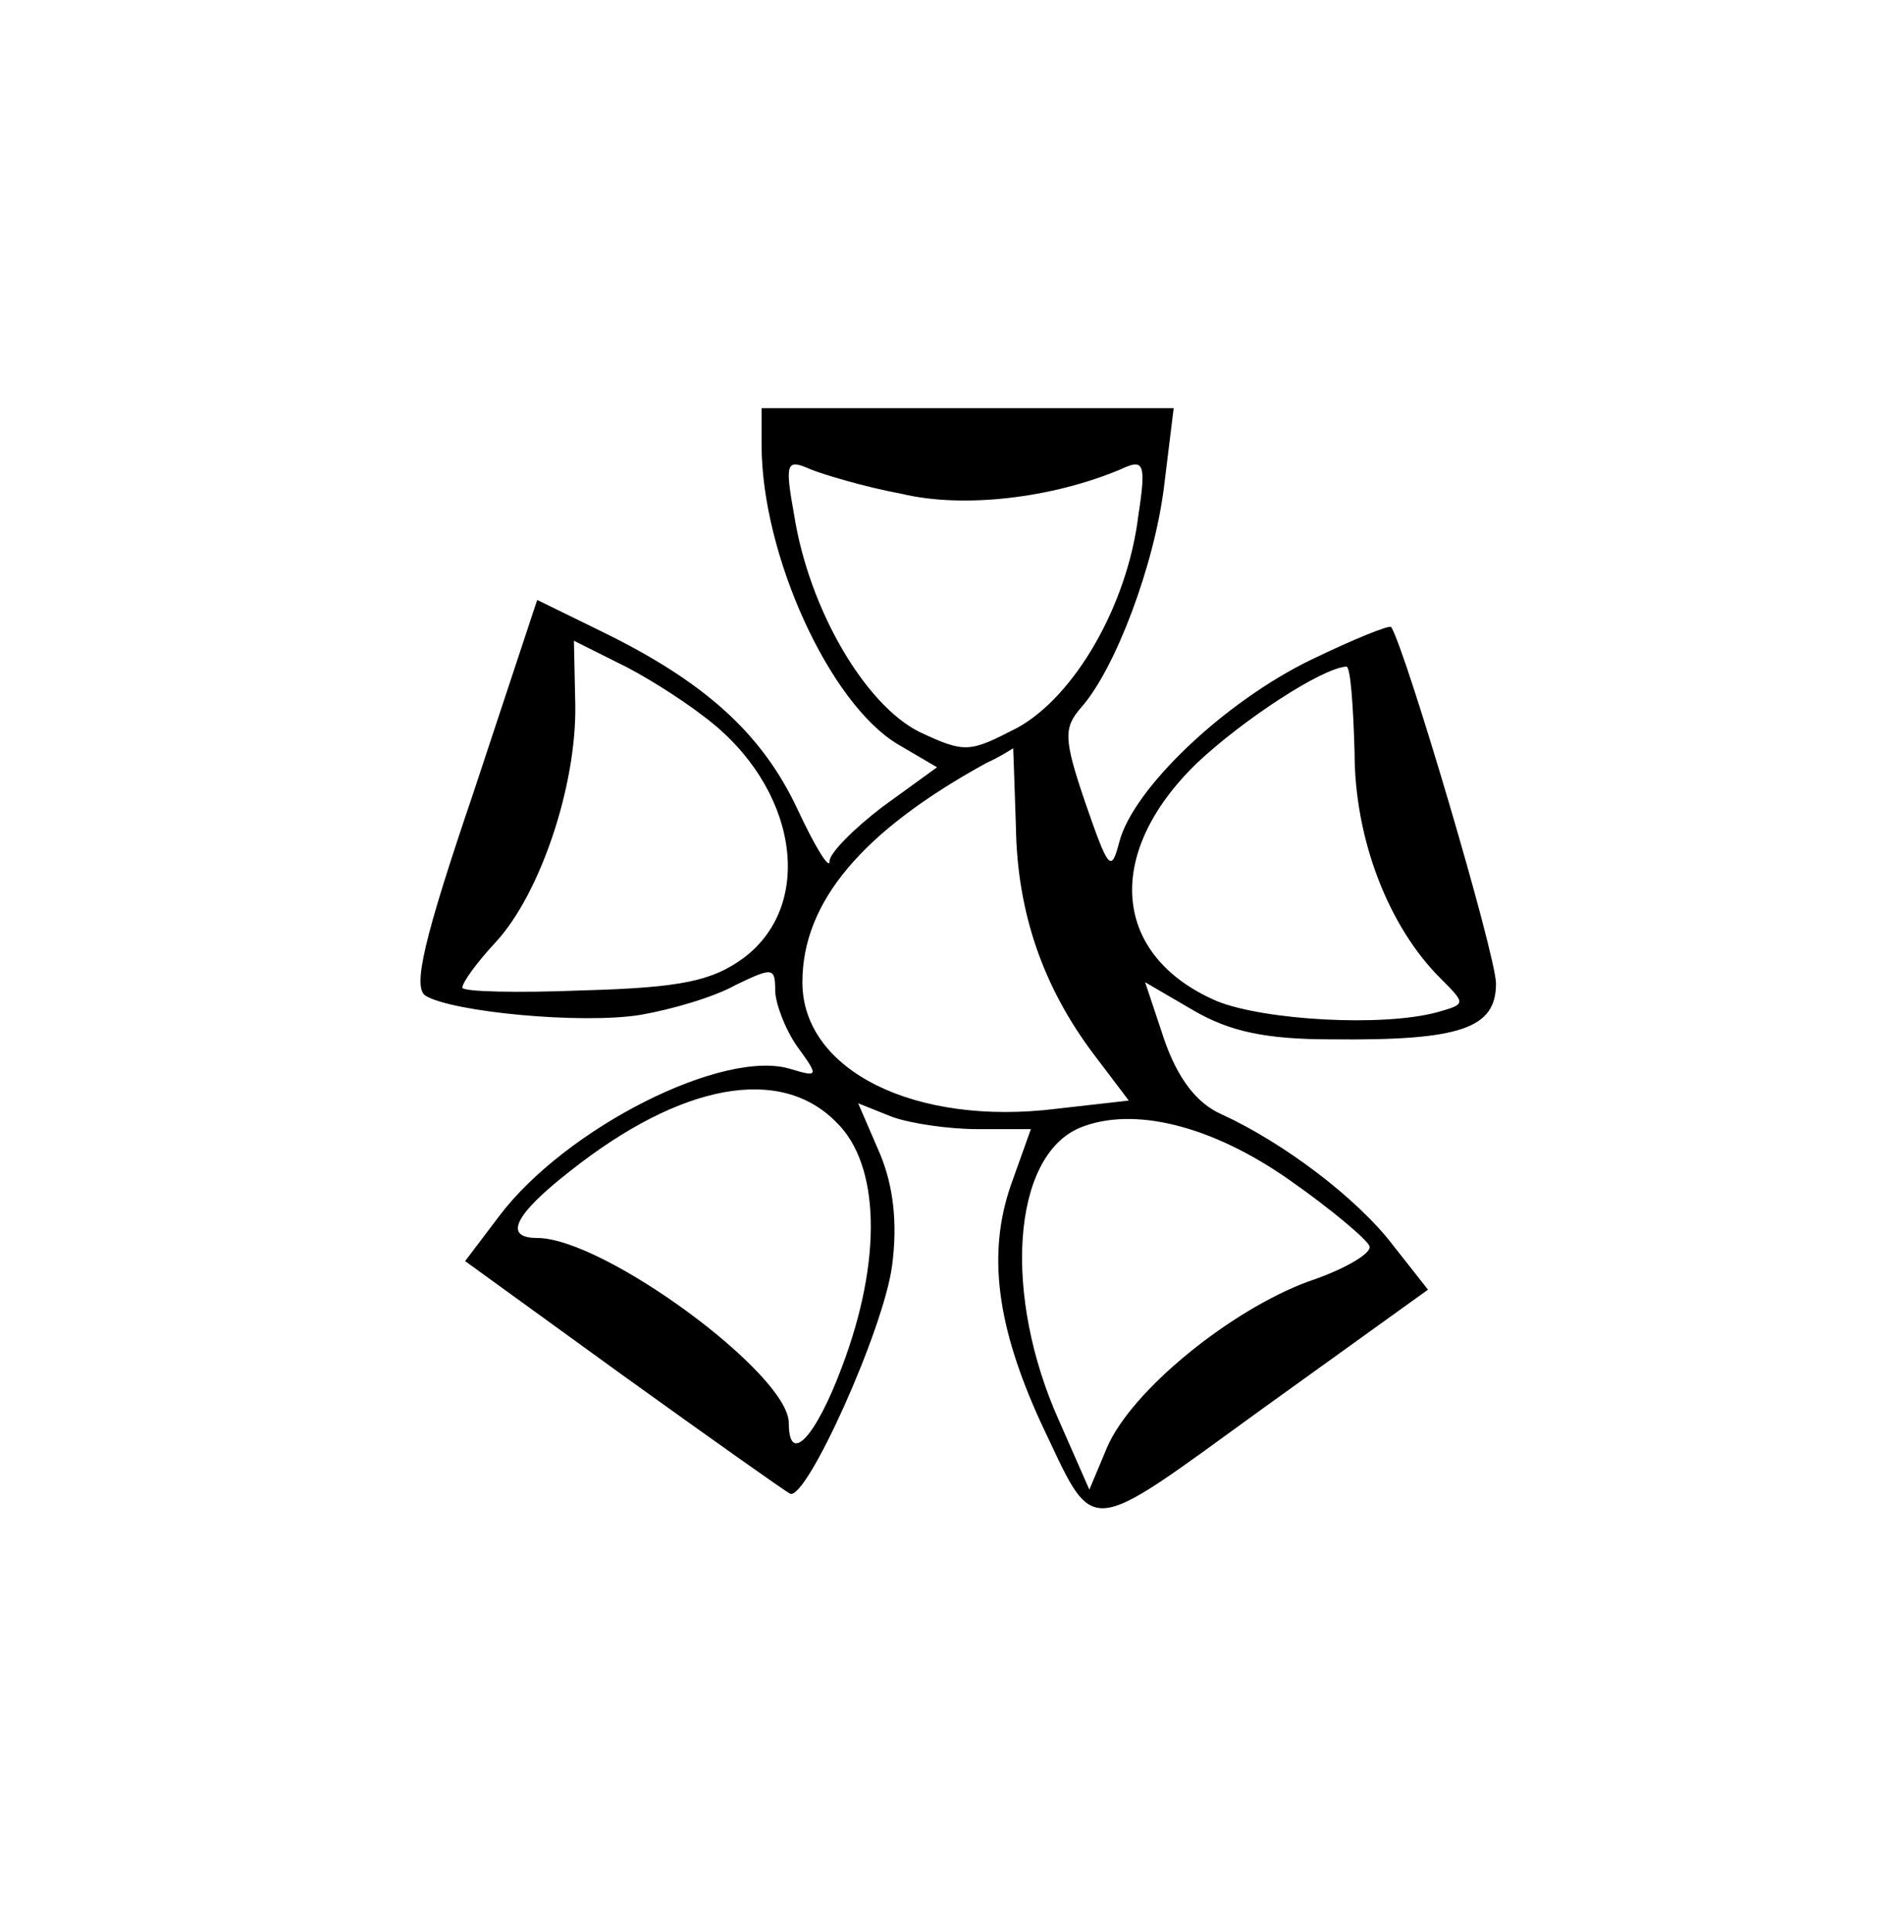 <?xml version="1.0" standalone="no"?>
<!DOCTYPE svg PUBLIC "-//W3C//DTD SVG 20010904//EN"
 "http://www.w3.org/TR/2001/REC-SVG-20010904/DTD/svg10.dtd">
<svg version="1.0" xmlns="http://www.w3.org/2000/svg"
 width="140pt" height="142pt" viewBox="0 0 140 142"
 preserveAspectRatio="xMidYMid meet">
<g transform="translate(0,142) scale(0.1,-0.1)"
fill="#000000" stroke="none">
<path d="M560 1093 c0 -81 50 -190 100 -220 l29 -17 -40 -29 c-21 -16 -39 -34
-39 -40 0 -7 -11 11 -24 39 -26 55 -68 93 -144 130 l-47 23 -47 -142 c-36
-106 -45 -143 -35 -149 20 -12 115 -21 158 -14 23 4 54 13 70 22 27 13 29 13
29 -4 0 -9 7 -28 16 -41 16 -22 16 -23 -4 -17 -49 16 -166 -43 -215 -108 l-25
-33 116 -84 c64 -46 119 -85 123 -87 12 -5 69 121 75 168 4 31 1 58 -9 82
l-16 37 25 -10 c14 -5 42 -9 63 -9 l39 0 -15 -42 c-17 -50 -10 -103 22 -173
41 -86 30 -87 164 10 l121 87 -26 33 c-26 34 -80 75 -126 96 -18 8 -32 26 -42
55 l-14 42 36 -21 c26 -15 52 -21 101 -21 95 -1 121 8 121 41 0 21 -66 244
-77 262 -1 2 -28 -9 -59 -24 -64 -31 -131 -95 -141 -134 -6 -23 -8 -20 -25 29
-16 47 -16 55 -3 70 25 28 54 105 61 163 l7 57 -152 0 -151 0 0 -27z m103 -36
c46 -11 111 -3 161 18 17 8 19 5 13 -34 -8 -66 -47 -133 -89 -156 -35 -18 -38
-19 -72 -3 -40 20 -81 90 -92 159 -7 39 -6 42 12 34 10 -4 40 -13 67 -18z
m-145 -164 c68 -51 82 -137 29 -177 -23 -17 -46 -22 -118 -24 -49 -2 -89 -1
-89 2 0 4 11 19 25 34 32 35 59 114 58 174 l-1 47 32 -16 c17 -8 46 -26 64
-40z m478 -26 c0 -64 25 -128 63 -166 19 -19 19 -19 -2 -25 -40 -11 -127 -6
-162 8 -77 33 -84 108 -15 175 34 32 92 70 110 71 3 0 5 -28 6 -63z m-249 -55
c1 -63 20 -118 58 -168 l25 -33 -53 -6 c-104 -13 -187 28 -187 93 0 59 44 111
135 161 11 5 20 11 20 11 0 0 1 -26 2 -58z m-132 -217 c32 -31 34 -101 4 -180
-19 -51 -39 -73 -39 -41 0 36 -136 136 -185 136 -25 0 -17 17 24 49 82 65 155
78 196 36z m334 -43 c30 -21 56 -43 58 -48 2 -5 -18 -17 -45 -26 -57 -21 -130
-80 -148 -122 l-13 -31 -22 50 c-42 93 -35 195 15 216 39 16 97 2 155 -39z"/>
</g>
</svg>
